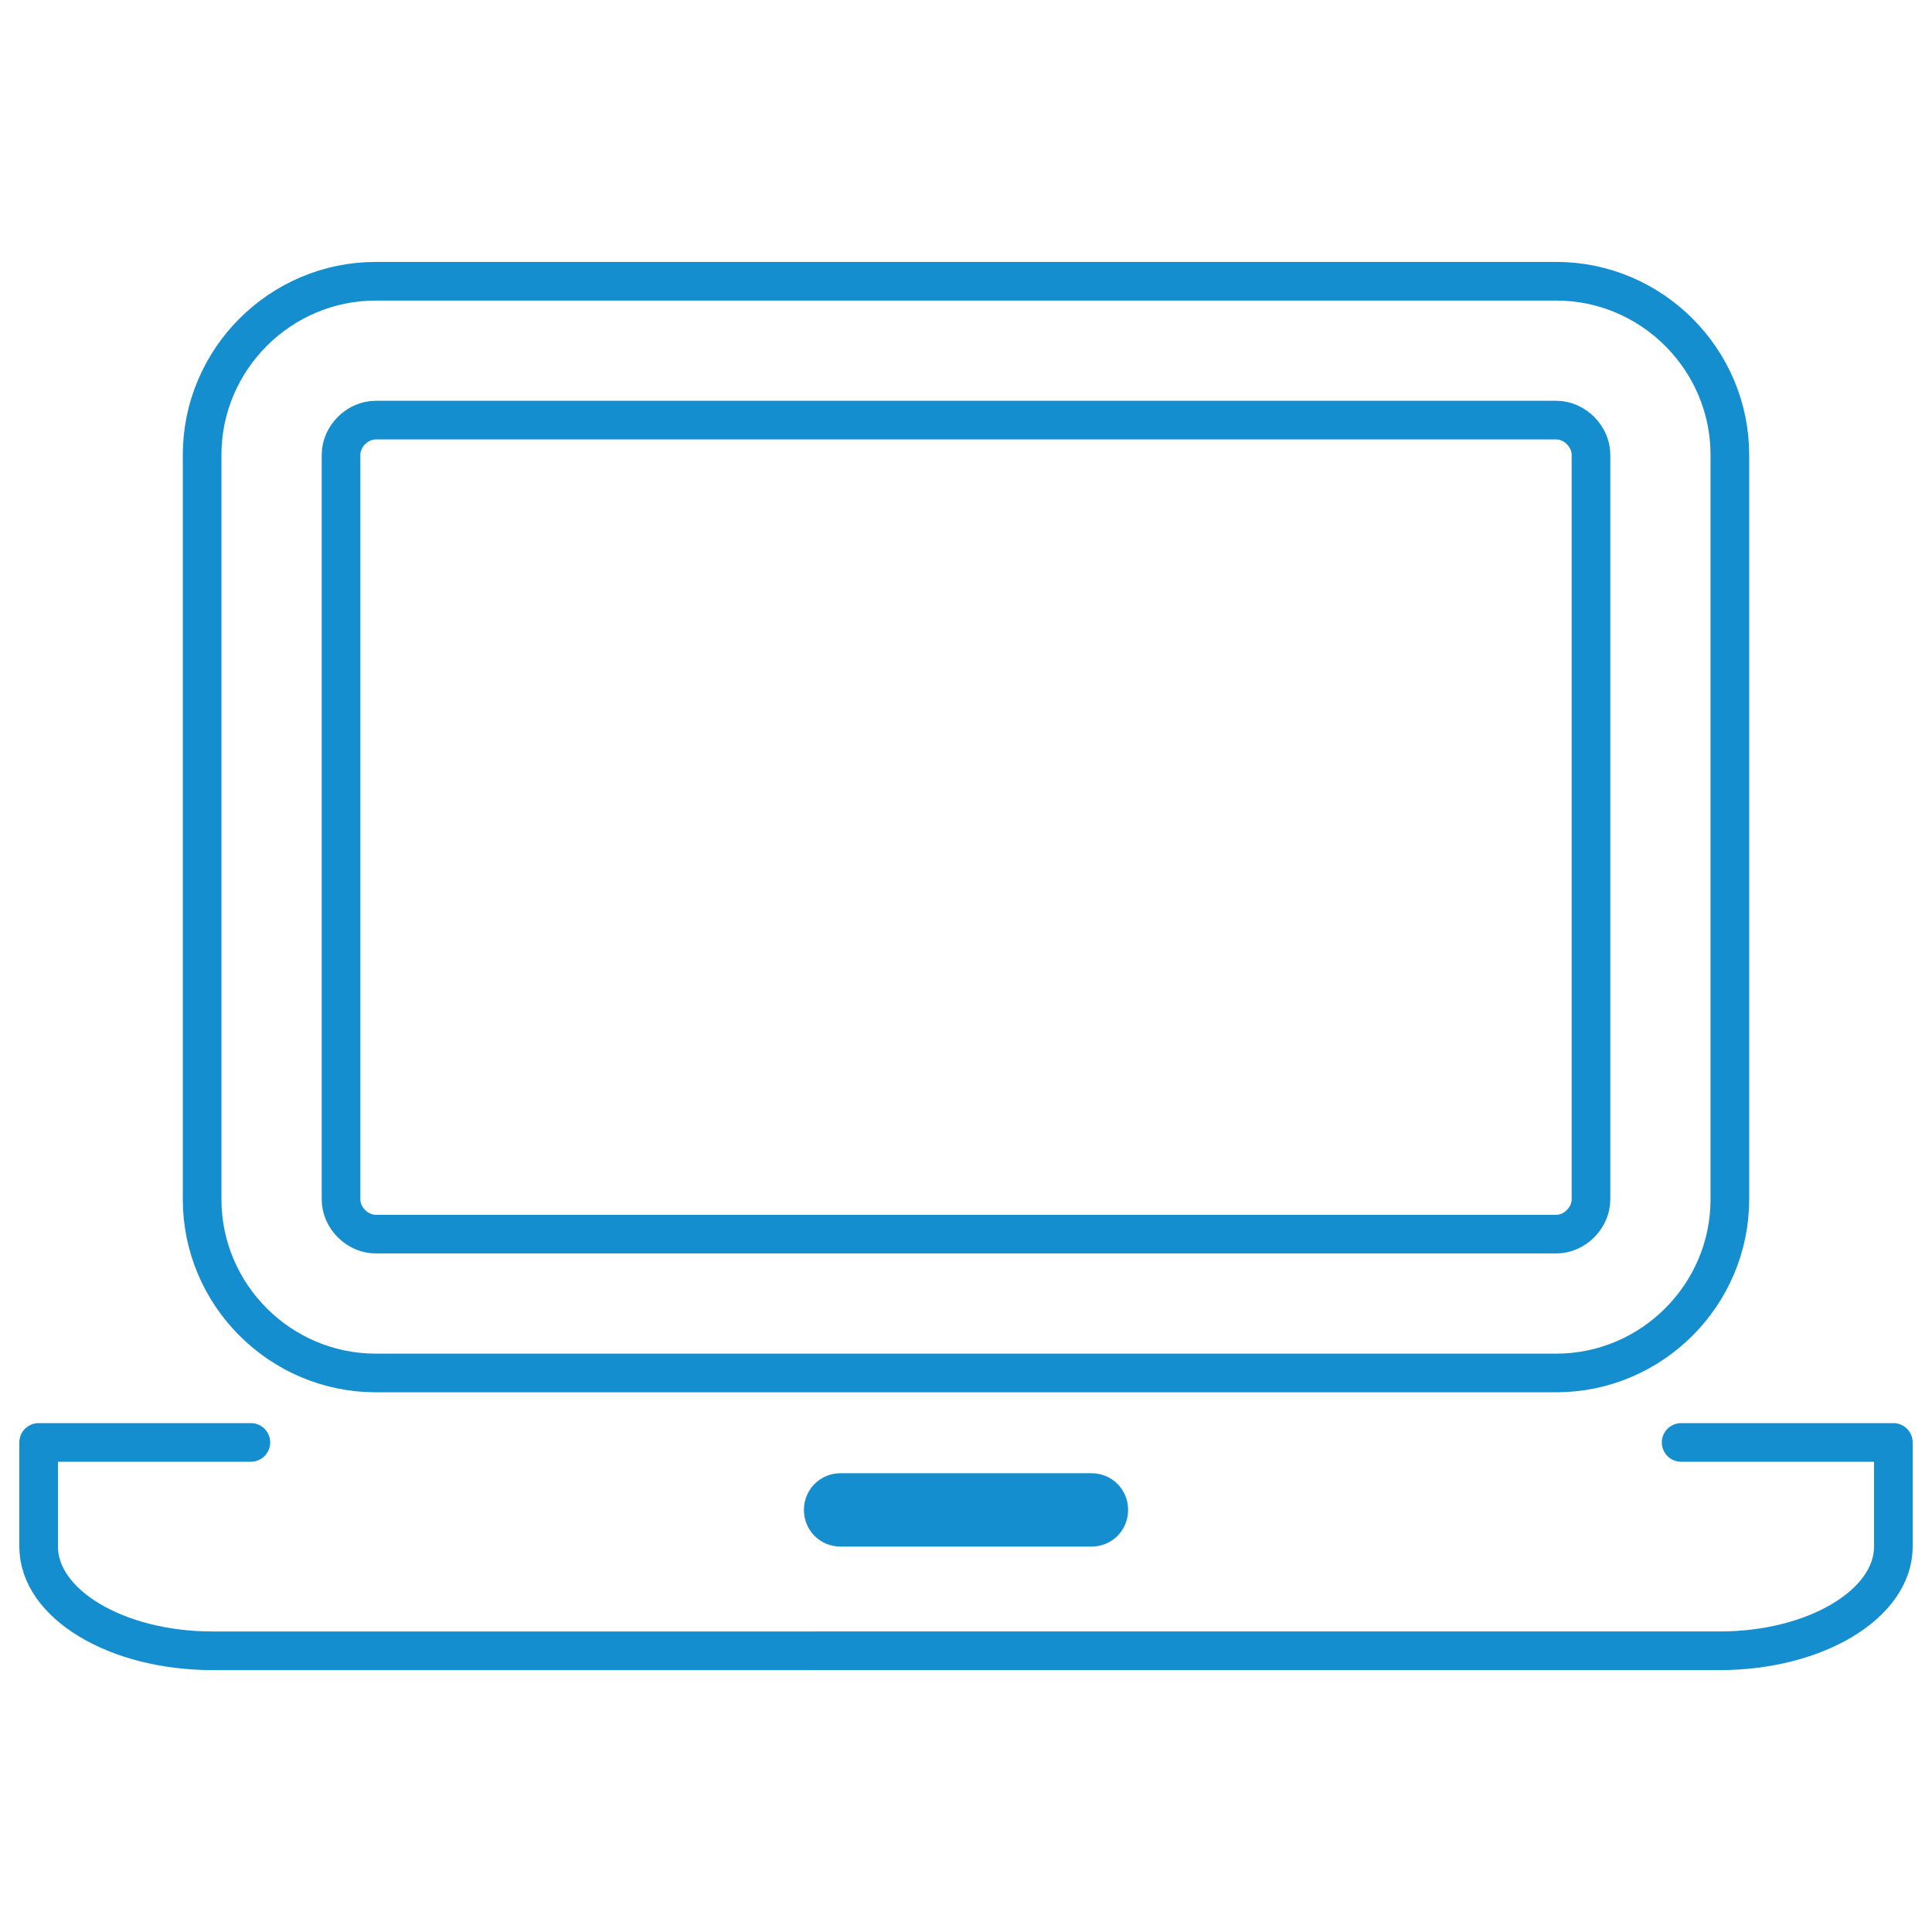 <?xml version="1.0" encoding="utf-8"?>
<!-- Generator: Adobe Illustrator 16.0.0, SVG Export Plug-In . SVG Version: 6.00 Build 0)  -->
<!DOCTYPE svg PUBLIC "-//W3C//DTD SVG 1.1//EN" "http://www.w3.org/Graphics/SVG/1.1/DTD/svg11.dtd">
<svg version="1.1" id="Layer_1" xmlns="http://www.w3.org/2000/svg" xmlns:xlink="http://www.w3.org/1999/xlink" x="0px" y="0px"
	 width="100px" height="100px" viewBox="0 0 100 100" enable-background="new 0 0 100 100" xml:space="preserve">
<g>
	<path fill="none" stroke="#148ECE" stroke-width="2" stroke-linecap="round" stroke-linejoin="round" stroke-miterlimit="10" d="
		M87.016,74.66H98v5.393c0,2.977-4.043,5.391-8.984,5.391H10.985C6.042,85.443,2,83.029,2,80.053V74.66h10.985 M10.462,62.08V23.542
		c0-4.941,4.044-8.985,8.986-8.985h61.104c4.942,0,8.985,4.045,8.985,8.985V62.08c0,4.941-4.044,8.984-8.985,8.984H19.448
		C14.505,71.064,10.462,67.021,10.462,62.08z M17.652,62.08c0,0.955,0.842,1.798,1.796,1.798h61.104
		c0.954,0,1.797-0.843,1.797-1.798V23.542c0-0.954-0.843-1.797-1.797-1.797H19.448c-0.954,0-1.796,0.843-1.796,1.797V62.08z
		 M57.391,78.152c0-0.506-0.393-0.898-0.896-0.898H43.508c-0.505,0-0.897,0.395-0.897,0.898c0,0.508,0.392,0.899,0.897,0.899h12.986
		C56.998,79.053,57.391,78.66,57.391,78.152z"/>
</g>
</svg>
